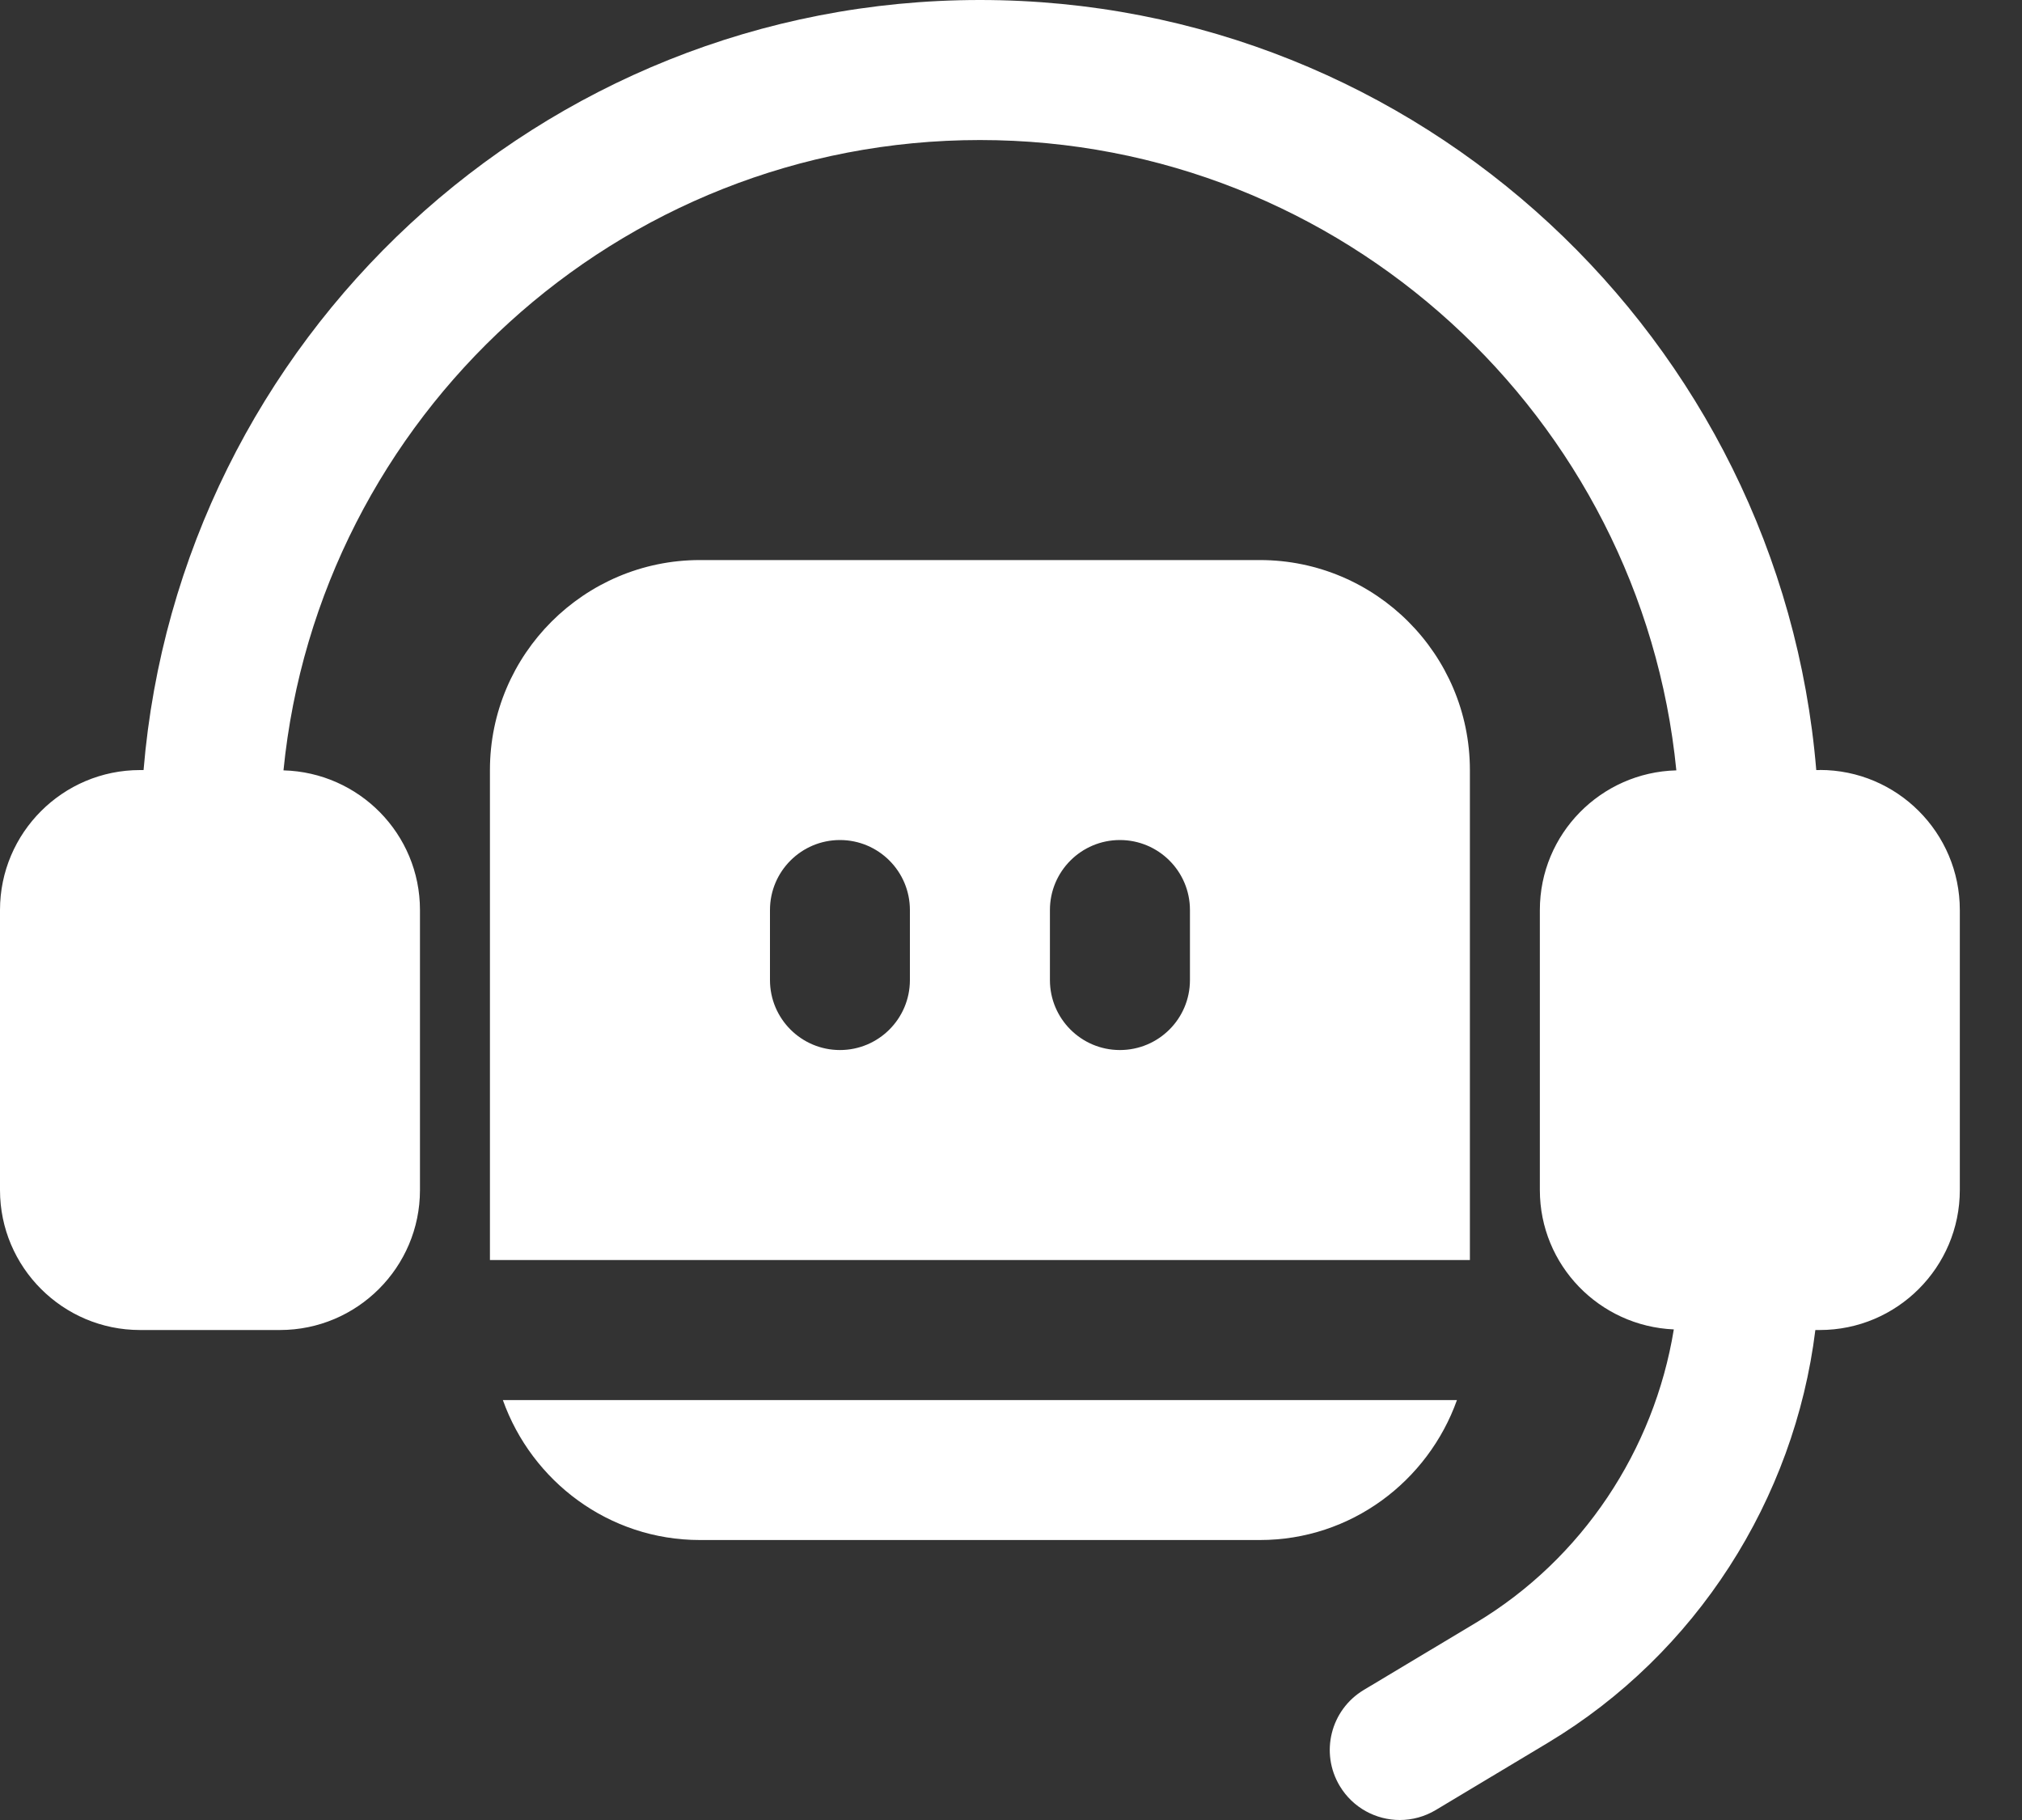 <svg width="20" height="18" viewBox="0 0 20 18" fill="none" xmlns="http://www.w3.org/2000/svg">
<rect x="0" y="0" width="20" height="18" fill="#333333" stroke="none"/>
<path d="M12.462 15.231H6.923C6.022 15.231 5.26 14.65 4.974 13.847H14.411C14.124 14.65 13.363 15.231 12.462 15.231ZM14.539 12.462H4.846V7.616C4.846 6.471 5.778 5.539 6.923 5.539H12.462C13.607 5.539 14.539 6.471 14.539 7.616V12.462ZM9 9C9 8.618 8.69 8.308 8.308 8.308C7.926 8.308 7.616 8.618 7.616 9V9.693C7.616 10.075 7.926 10.385 8.308 10.385C8.69 10.385 9 10.075 9 9.693V9ZM11.77 9C11.77 8.618 11.46 8.308 11.077 8.308C10.695 8.308 10.385 8.618 10.385 9V9.693C10.385 10.075 10.695 10.385 11.077 10.385C11.46 10.385 11.77 10.075 11.77 9.693V9ZM18.001 7.616H17.965C17.612 3.359 14.04 0 9.693 0C5.346 0 1.774 3.359 1.42 7.616H1.385C0.621 7.616 0 8.237 0 9V11.77C0 12.533 0.621 13.154 1.385 13.154H2.769C3.533 13.154 4.154 12.533 4.154 11.77V9C4.154 8.248 3.552 7.639 2.804 7.619C3.151 4.124 6.107 1.385 9.693 1.385C13.278 1.385 16.235 4.124 16.581 7.619C15.834 7.638 15.231 8.248 15.231 9V11.77C15.231 12.513 15.82 13.116 16.556 13.148C16.361 14.342 15.651 15.418 14.599 16.049L13.489 16.714C13.161 16.911 13.055 17.336 13.252 17.664C13.382 17.88 13.611 18 13.846 18C13.967 18 14.09 17.968 14.202 17.901L15.311 17.236C16.777 16.356 17.749 14.831 17.956 13.154H18C18.764 13.154 19.385 12.533 19.385 11.769V9C19.385 8.236 18.764 7.615 18 7.615L18.001 7.616Z" fill="white"/>
</svg>
